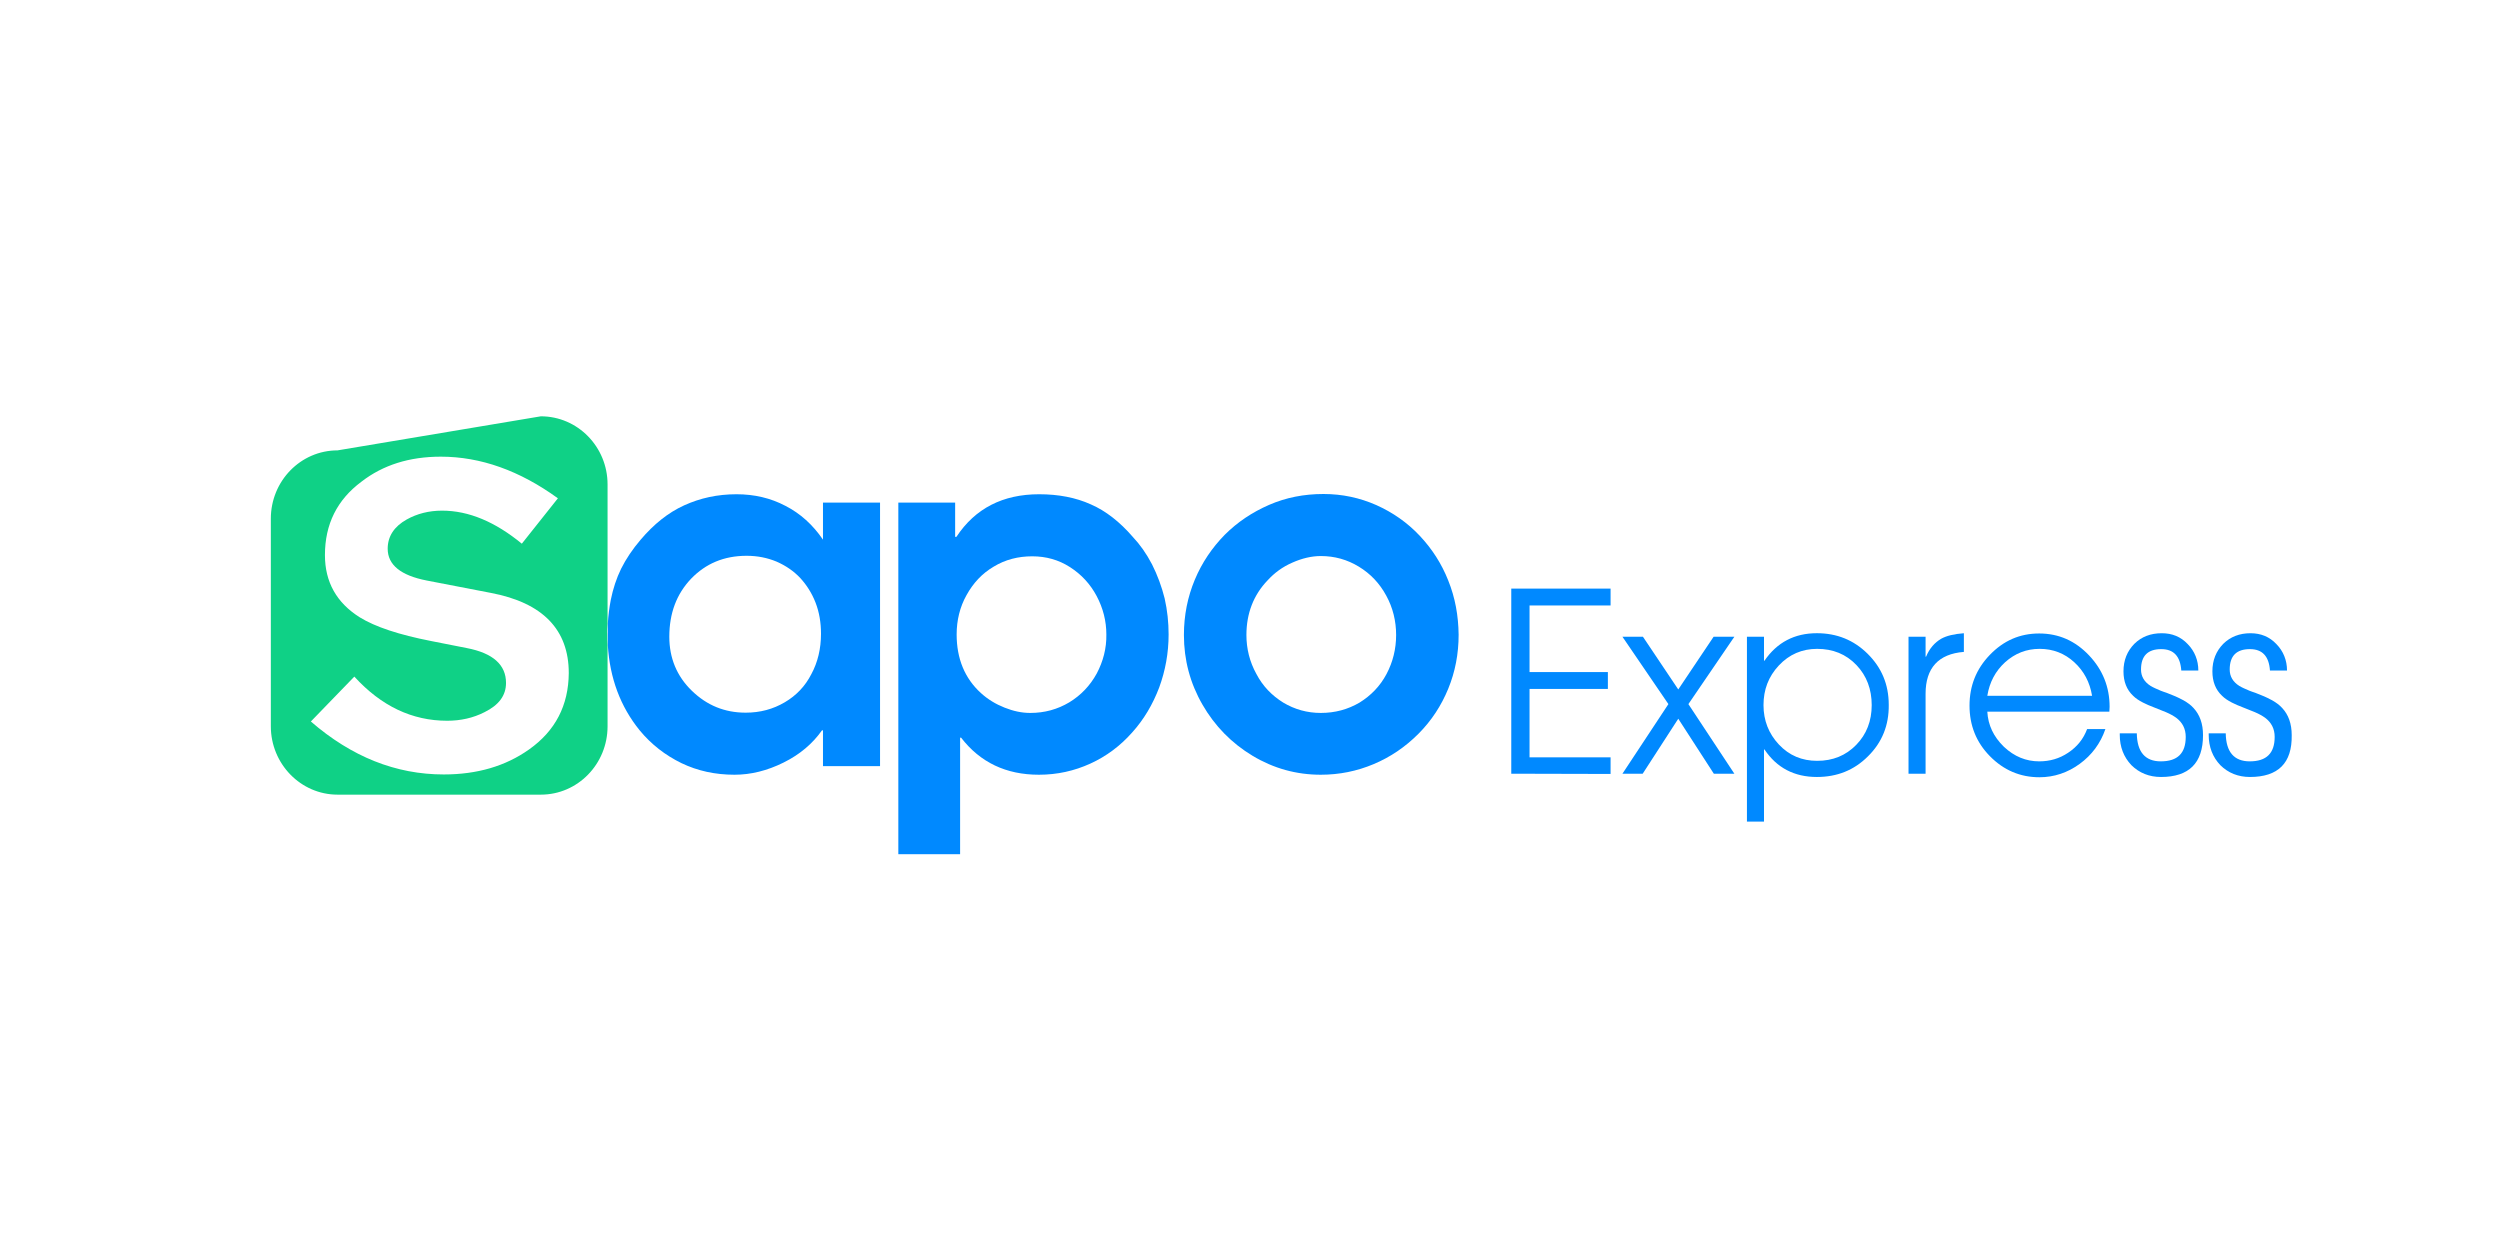 <svg width="120" height="60" viewBox="0 0 120 60" fill="none" xmlns="http://www.w3.org/2000/svg">
<g clip-path="url(#clip0_13056_218187)">
<path d="M72.541 37.138V28.252H77.308V29.063H73.418V32.259H77.178V33.07H73.418V36.351H77.308V37.15L72.541 37.138Z" fill="#0089FF"/>
<path d="M82.264 37.138L80.557 34.499L78.849 37.138H77.877L80.083 33.797L77.877 30.564H78.861L80.557 33.094L82.253 30.564H83.249L81.043 33.797L83.249 37.138H82.264Z" fill="#0089FF"/>
<path d="M89.664 36.302C89 36.968 88.182 37.295 87.209 37.295C86.13 37.295 85.288 36.859 84.695 35.975H84.672V39.438H83.853V30.564H84.672V31.714H84.695C85.3 30.83 86.142 30.394 87.209 30.394C88.17 30.394 88.976 30.721 89.64 31.375C90.316 32.041 90.66 32.852 90.66 33.833C90.672 34.813 90.34 35.636 89.664 36.302ZM89.107 31.92C88.609 31.399 87.98 31.145 87.221 31.145C86.498 31.145 85.881 31.411 85.383 31.944C84.885 32.477 84.648 33.106 84.648 33.845C84.648 34.583 84.897 35.213 85.383 35.733C85.881 36.266 86.498 36.52 87.221 36.52C87.98 36.52 88.597 36.266 89.095 35.758C89.593 35.249 89.842 34.607 89.842 33.845C89.842 33.094 89.605 32.44 89.107 31.92Z" fill="#0089FF"/>
<path d="M94.266 31.291C93.044 31.388 92.428 32.066 92.428 33.3V37.138H91.609V30.564H92.428V31.521H92.451C92.617 31.121 92.866 30.843 93.175 30.661C93.436 30.516 93.791 30.431 94.266 30.395V31.291Z" fill="#0089FF"/>
<path d="M101.249 34.16H95.391C95.427 34.802 95.687 35.358 96.185 35.843C96.683 36.315 97.253 36.545 97.881 36.545C98.391 36.545 98.853 36.412 99.269 36.133C99.707 35.843 100.004 35.468 100.182 34.995H101.059C100.822 35.685 100.407 36.242 99.826 36.666C99.245 37.09 98.593 37.308 97.893 37.308C96.968 37.308 96.174 36.969 95.51 36.291C94.857 35.625 94.537 34.814 94.537 33.869C94.537 32.925 94.857 32.114 95.51 31.436C96.174 30.746 96.956 30.407 97.881 30.407C98.818 30.407 99.612 30.758 100.276 31.46C100.929 32.15 101.261 32.974 101.261 33.93L101.249 34.16ZM100.419 33.397C100.312 32.743 100.027 32.211 99.565 31.787C99.103 31.363 98.545 31.145 97.905 31.145C97.264 31.145 96.719 31.363 96.245 31.787C95.782 32.211 95.498 32.743 95.391 33.397H100.419Z" fill="#0089FF"/>
<path d="M103.729 37.295C103.16 37.295 102.686 37.102 102.306 36.727C101.939 36.339 101.749 35.855 101.749 35.274V35.201H102.567C102.579 36.097 102.97 36.545 103.717 36.545C104.524 36.545 104.915 36.157 104.915 35.371C104.915 34.983 104.761 34.681 104.453 34.45C104.334 34.366 104.168 34.269 103.966 34.184L103.421 33.966C103.196 33.882 103.006 33.797 102.864 33.724C102.674 33.627 102.508 33.518 102.389 33.397C102.081 33.107 101.927 32.719 101.927 32.223C101.927 31.69 102.105 31.254 102.449 30.903C102.793 30.564 103.231 30.395 103.765 30.395C104.263 30.395 104.678 30.564 105.01 30.916C105.342 31.255 105.52 31.69 105.52 32.187H104.702C104.654 31.497 104.334 31.158 103.741 31.158C103.089 31.158 102.769 31.485 102.769 32.138C102.769 32.465 102.923 32.731 103.231 32.925C103.35 32.998 103.516 33.07 103.717 33.155L103.848 33.204C103.883 33.216 103.919 33.228 103.99 33.252L104.263 33.361C104.488 33.446 104.666 33.543 104.808 33.615C104.998 33.724 105.164 33.845 105.283 33.978C105.591 34.305 105.745 34.741 105.745 35.286C105.745 36.63 105.069 37.295 103.729 37.295Z" fill="#0089FF"/>
<path d="M107.998 37.295C107.429 37.295 106.954 37.102 106.575 36.727C106.207 36.339 106.018 35.855 106.018 35.274V35.201H106.836C106.848 36.097 107.239 36.545 107.986 36.545C108.792 36.545 109.184 36.157 109.184 35.371C109.184 34.983 109.03 34.681 108.721 34.45C108.603 34.366 108.437 34.269 108.235 34.184L107.69 33.966C107.464 33.882 107.275 33.797 107.132 33.724C106.943 33.627 106.777 33.518 106.658 33.397C106.35 33.107 106.195 32.719 106.195 32.223C106.195 31.69 106.373 31.254 106.717 30.903C107.061 30.564 107.5 30.395 108.022 30.395C108.52 30.395 108.935 30.564 109.267 30.916C109.599 31.255 109.777 31.69 109.777 32.187H108.958C108.911 31.497 108.591 31.158 107.998 31.158C107.346 31.158 107.026 31.485 107.026 32.138C107.026 32.465 107.18 32.731 107.488 32.925C107.607 32.998 107.773 33.07 107.974 33.155L108.105 33.204C108.14 33.216 108.176 33.228 108.247 33.252L108.52 33.361C108.745 33.446 108.923 33.543 109.065 33.615C109.255 33.724 109.421 33.845 109.539 33.978C109.848 34.305 110.002 34.741 110.002 35.286C110.026 36.63 109.35 37.295 107.998 37.295Z" fill="#0089FF"/>
<path d="M29.163 29.935V23.252C29.163 21.448 27.728 19.983 25.961 19.983L16.202 21.618C14.435 21.618 13 23.083 13 24.899V34.862C13 36.666 14.435 38.143 16.202 38.143H25.961C27.728 38.143 29.163 36.678 29.163 34.862V30.964C29.151 30.794 29.151 30.625 29.151 30.455C29.139 30.274 29.151 30.104 29.163 29.935ZM25.392 35.976C24.265 36.775 22.902 37.174 21.301 37.174C19 37.174 16.878 36.327 14.921 34.632L17.008 32.477C18.301 33.894 19.783 34.596 21.467 34.596C22.107 34.596 22.712 34.463 23.257 34.184C23.945 33.845 24.289 33.385 24.289 32.78C24.289 31.908 23.66 31.351 22.415 31.109L20.696 30.77C19.154 30.468 18.016 30.092 17.269 29.632C16.154 28.93 15.597 27.937 15.597 26.642C15.597 25.165 16.178 23.991 17.352 23.119C18.384 22.32 19.652 21.92 21.158 21.92C23.068 21.92 24.941 22.586 26.779 23.918L25.048 26.097C23.779 25.056 22.51 24.511 21.218 24.511C20.589 24.511 20.02 24.657 19.522 24.935C18.917 25.274 18.609 25.746 18.609 26.339C18.609 27.114 19.237 27.622 20.483 27.865L23.554 28.458C26.056 28.93 27.301 30.225 27.301 32.308C27.289 33.857 26.661 35.08 25.392 35.976Z" fill="#0FD186"/>
<path d="M39.503 25.904C39.017 25.189 38.412 24.644 37.701 24.281C36.989 23.906 36.207 23.724 35.353 23.724C34.44 23.724 33.61 23.906 32.839 24.257C32.068 24.608 31.38 25.165 30.752 25.904C30.361 26.363 30.052 26.823 29.815 27.296C29.59 27.756 29.424 28.264 29.317 28.797C29.246 29.172 29.198 29.547 29.175 29.935V30.964C29.27 32.55 29.78 33.918 30.704 35.056C31.262 35.734 31.938 36.254 32.709 36.63C33.491 37.005 34.333 37.187 35.258 37.187C36.041 37.187 36.823 36.993 37.606 36.605C38.389 36.218 39.005 35.697 39.456 35.056H39.503V36.775H42.242V24.124H39.503V25.904ZM38.946 32.356C38.65 32.937 38.223 33.385 37.665 33.712C37.108 34.039 36.491 34.208 35.792 34.208C34.784 34.208 33.93 33.857 33.207 33.155C32.483 32.453 32.127 31.581 32.127 30.564C32.127 29.439 32.471 28.518 33.171 27.78C33.871 27.054 34.748 26.678 35.839 26.678C36.361 26.678 36.835 26.775 37.274 26.957C37.713 27.15 38.092 27.405 38.412 27.744C38.721 28.083 38.97 28.47 39.148 28.93C39.325 29.39 39.408 29.886 39.408 30.419C39.408 31.133 39.254 31.787 38.946 32.356Z" fill="#0089FF"/>
<path d="M55.298 27.09C55.026 26.569 54.717 26.134 54.373 25.77C53.757 25.056 53.081 24.523 52.358 24.209C51.634 23.882 50.804 23.724 49.879 23.724C48.136 23.724 46.808 24.402 45.907 25.77H45.847V24.124H43.12V41H46.085V35.407H46.132C47.045 36.593 48.29 37.187 49.867 37.187C50.745 37.187 51.563 37.005 52.334 36.654C53.105 36.303 53.769 35.806 54.338 35.165C54.907 34.535 55.334 33.809 55.642 32.998C55.939 32.187 56.093 31.339 56.093 30.455C56.093 29.874 56.034 29.305 55.903 28.724C55.761 28.155 55.559 27.61 55.298 27.09ZM52.642 32.332C52.322 32.913 51.883 33.373 51.326 33.712C50.757 34.051 50.14 34.221 49.452 34.221C49.049 34.221 48.646 34.136 48.219 33.966C47.792 33.797 47.413 33.567 47.081 33.264C46.31 32.562 45.919 31.618 45.919 30.455C45.919 29.777 46.073 29.136 46.393 28.567C46.713 27.986 47.14 27.526 47.697 27.199C48.255 26.86 48.871 26.703 49.547 26.703C50.211 26.703 50.816 26.872 51.362 27.223C51.907 27.574 52.334 28.034 52.642 28.615C52.95 29.196 53.105 29.814 53.105 30.455C53.117 31.121 52.95 31.751 52.642 32.332Z" fill="#0089FF"/>
<path d="M69.516 27.865C69.196 27.053 68.734 26.339 68.141 25.71C67.548 25.08 66.848 24.596 66.066 24.245C65.271 23.894 64.429 23.712 63.528 23.712C62.591 23.712 61.726 23.882 60.919 24.233C60.113 24.584 59.401 25.056 58.785 25.673C58.18 26.291 57.694 27.005 57.35 27.828C57.006 28.652 56.828 29.535 56.828 30.48C56.828 31.678 57.125 32.792 57.718 33.821C58.31 34.85 59.117 35.673 60.125 36.279C61.133 36.884 62.224 37.187 63.398 37.187C64.287 37.187 65.129 37.017 65.935 36.678C66.742 36.339 67.453 35.855 68.082 35.225C68.71 34.596 69.184 33.869 69.516 33.058C69.848 32.247 70.014 31.388 70.014 30.468C70.003 29.547 69.848 28.688 69.516 27.865ZM66.552 32.356C66.243 32.937 65.805 33.385 65.259 33.724C64.702 34.051 64.085 34.221 63.398 34.221C62.745 34.221 62.141 34.051 61.595 33.724C61.05 33.385 60.611 32.937 60.303 32.344C59.982 31.763 59.828 31.133 59.828 30.48C59.828 29.439 60.172 28.555 60.848 27.853C61.168 27.502 61.559 27.211 62.034 27.005C62.496 26.799 62.959 26.69 63.398 26.69C64.062 26.69 64.666 26.86 65.224 27.199C65.781 27.538 66.22 27.998 66.54 28.591C66.86 29.172 67.014 29.814 67.014 30.48C67.014 31.145 66.86 31.775 66.552 32.356Z" fill="#0089FF"/>
</g>
<defs>
<clipPath id="clip0_13056_218187">
<rect width="97" height="21.017" fill="white" transform="translate(13 19.983)"/>
</clipPath>
</defs>
</svg>
